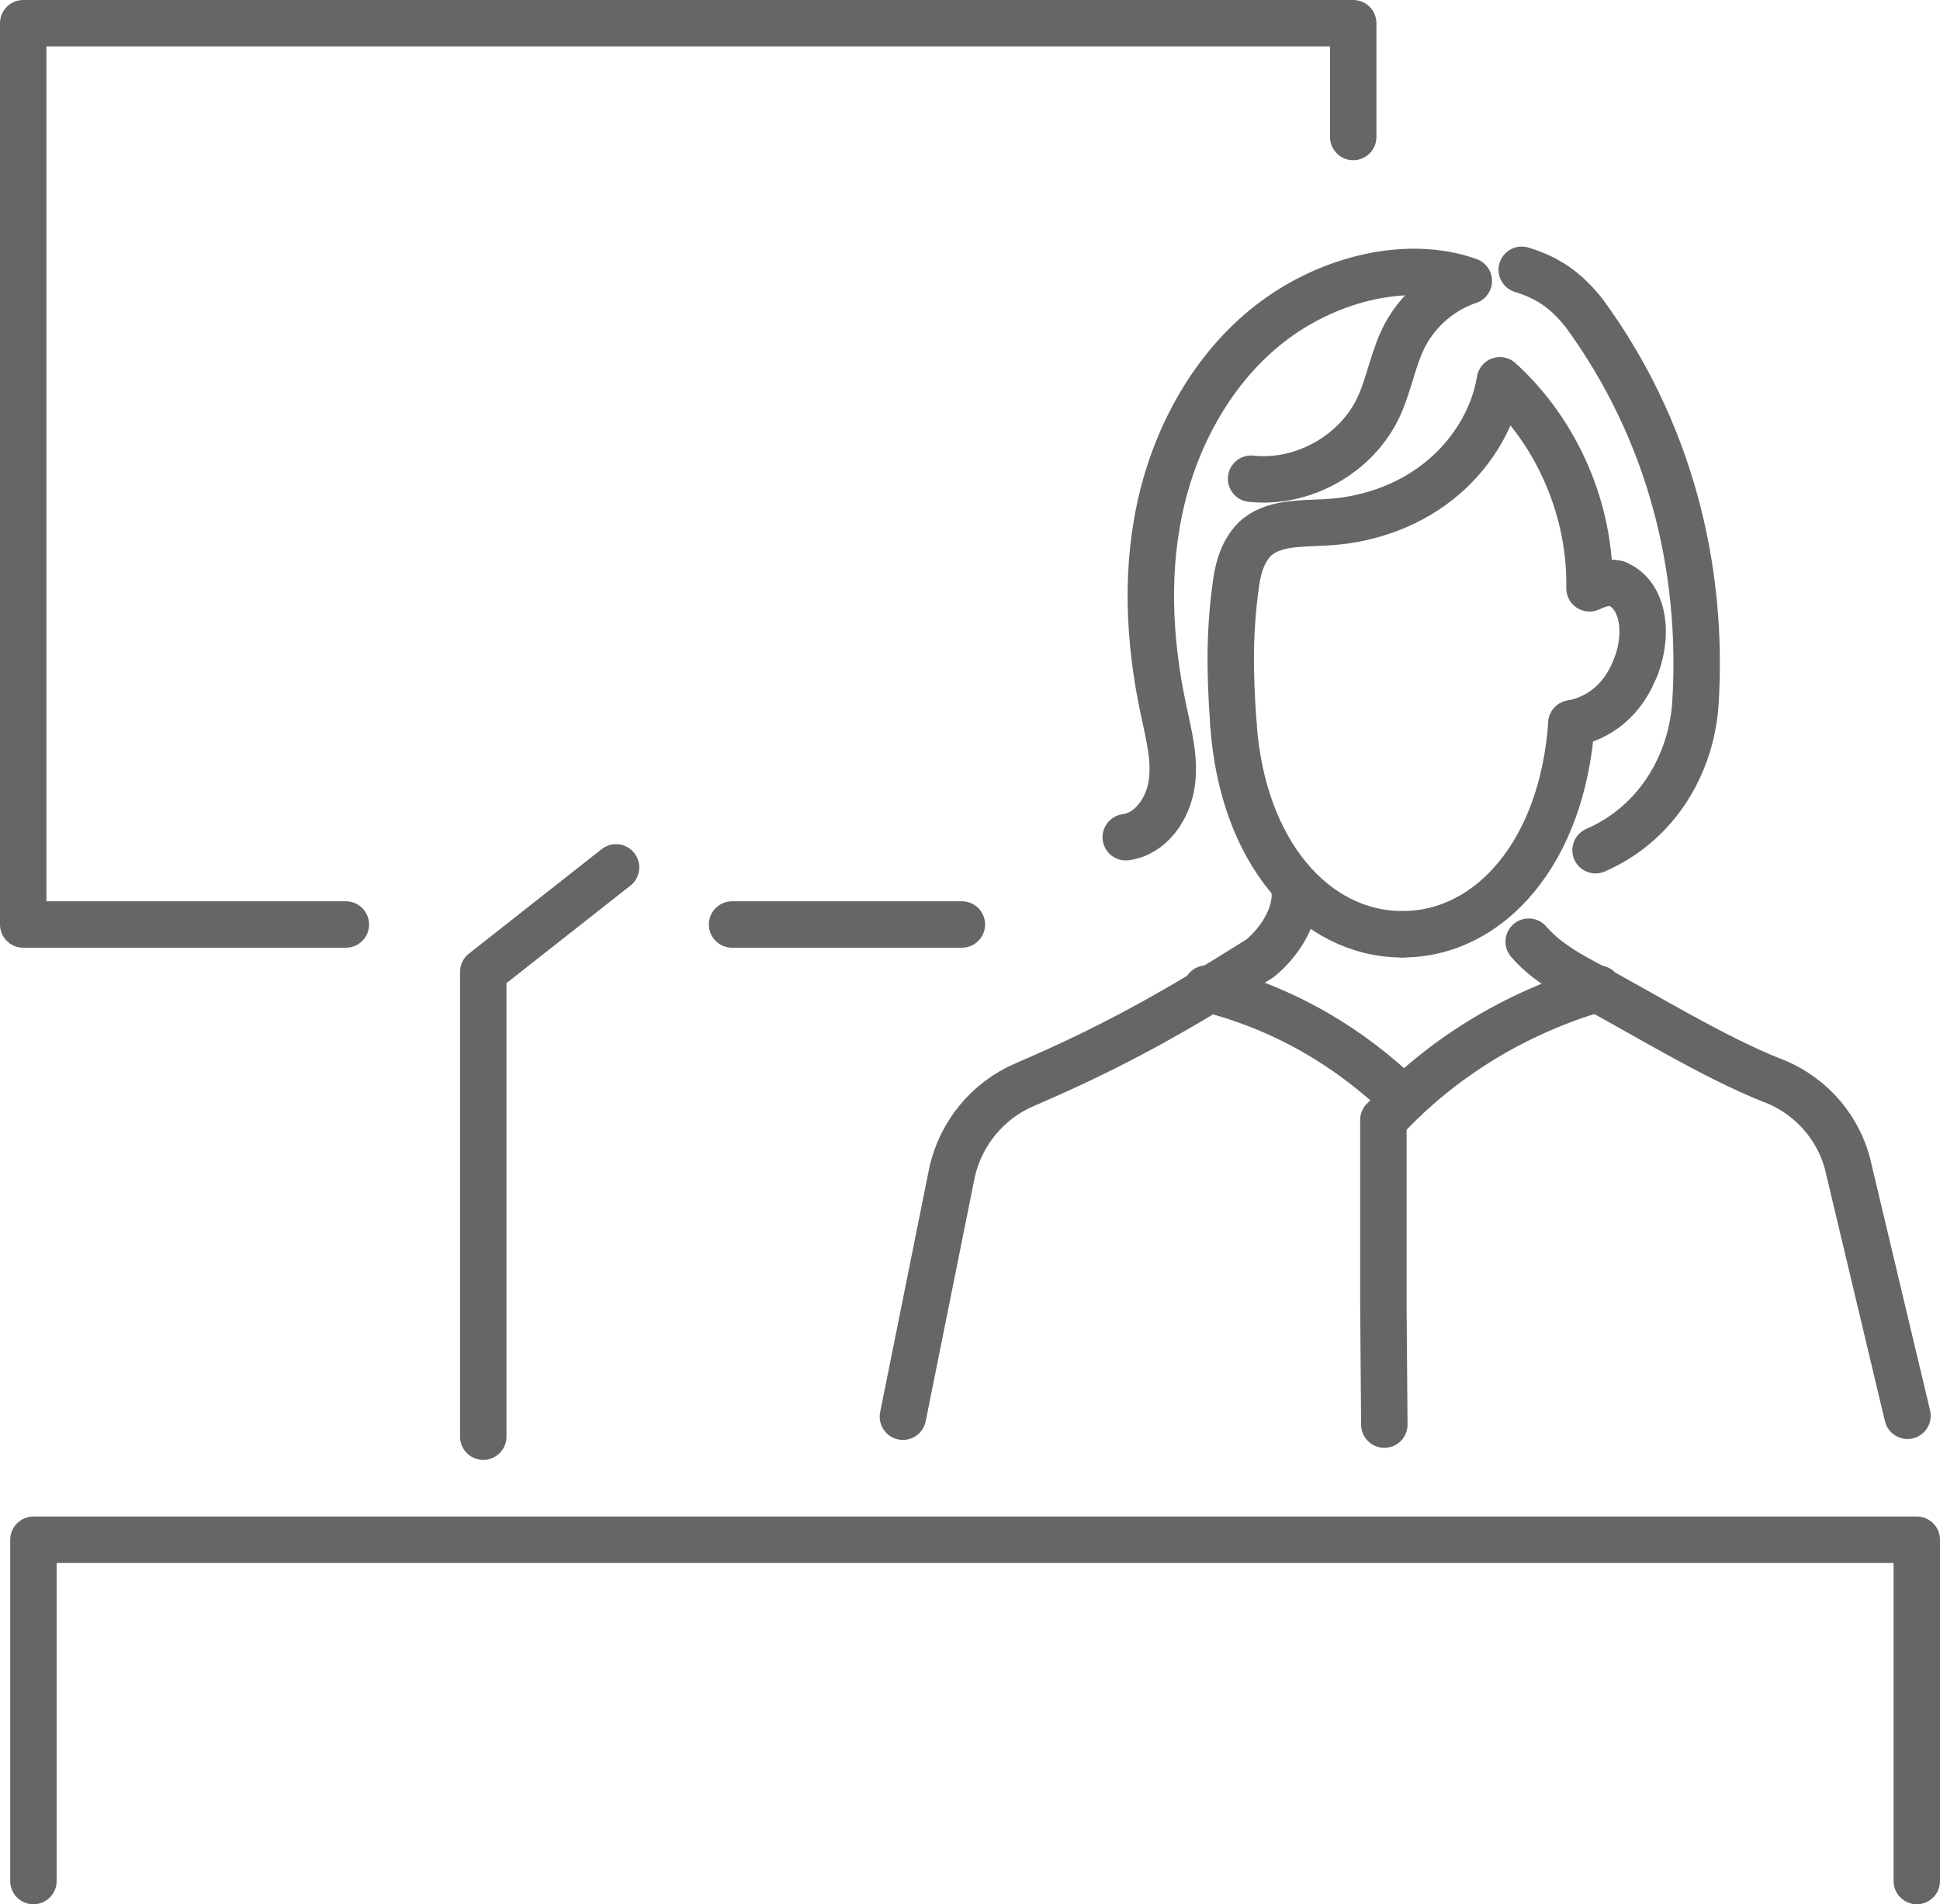 <?xml version="1.0" encoding="UTF-8"?><svg id="_レイヤー_2" xmlns="http://www.w3.org/2000/svg" viewBox="0 0 41.79 41.01"><defs><style>.cls-1{fill:none;stroke:#666;stroke-linecap:round;stroke-linejoin:round;}</style></defs><g id="_レイヤー_1-2"><path class="cls-1" d="m30.21,20.12c-1.89,0-3.45-1.77-3.64-4.52"/><path class="cls-1" d="m30.21,20.12c1.89,0,3.45-1.78,3.64-4.54"/><path class="cls-1" d="m33.85,15.58c.59-.11,1.12-.5,1.39-1.23"/><path class="cls-1" d="m35.24,14.36c.31-.83.1-1.6-.42-1.79"/><path class="cls-1" d="m27.86,19.03c.15.55-.24,1.22-.72,1.61-1.88,1.18-3.16,1.9-5.07,2.72-.79.34-1.37,1.04-1.56,1.88l-1.06,5.27"/><path class="cls-1" d="m32.93,20.28c.32.37.75.64,1.19.87,1.25.66,2.75,1.6,4.06,2.12,0,0,.02,0,.03.01.83.33,1.44,1.05,1.62,1.92l1.26,5.29"/><path class="cls-1" d="m34.83,12.57c-.16-.04-.33-.02-.59.1.03-1.68-.69-3.35-1.93-4.48-.14.86-.65,1.65-1.34,2.19s-1.56.83-2.43.87c-.53.03-1.13,0-1.51.36-.24.24-.35.58-.4.92-.14.99-.15,1.86-.06,3.07"/><path class="cls-1" d="m32.78,5.81c.59.18.97.46,1.35.94,1.82,2.49,2.58,5.45,2.39,8.42-.1,1.34-.86,2.58-2.15,3.14"/><path class="cls-1" d="m34.43,21.29c-1.77.51-3.39,1.5-4.62,2.83"/><path class="cls-1" d="m25.99,21.29c1.69.43,3.08,1.26,4.25,2.39"/><path class="cls-1" d="m29.8,24.12v4l.02,2.56"/><path class="cls-1" d="m24.25,18.03c.54-.07.91-.61.99-1.15s-.07-1.08-.18-1.61c-.32-1.5-.39-3.08-.02-4.57.37-1.49,1.19-2.9,2.42-3.81s2.89-1.3,4.18-.84c-.57.19-1.07.61-1.36,1.14-.27.5-.35,1.08-.59,1.59-.48,1.01-1.63,1.65-2.74,1.53"/><polyline class="cls-1" points="41.29 40.51 41.29 33.16 .72 33.16 .72 40.51"/><polyline class="cls-1" points="10.41 30.94 10.41 20.93 13.27 18.68"/><polyline class="cls-1" points="7.45 19.91 .5 19.91 .5 .5 29.15 .5 29.15 2.95"/><line class="cls-1" x1="20.72" y1="19.91" x2="15.77" y2="19.91"/></g></svg>